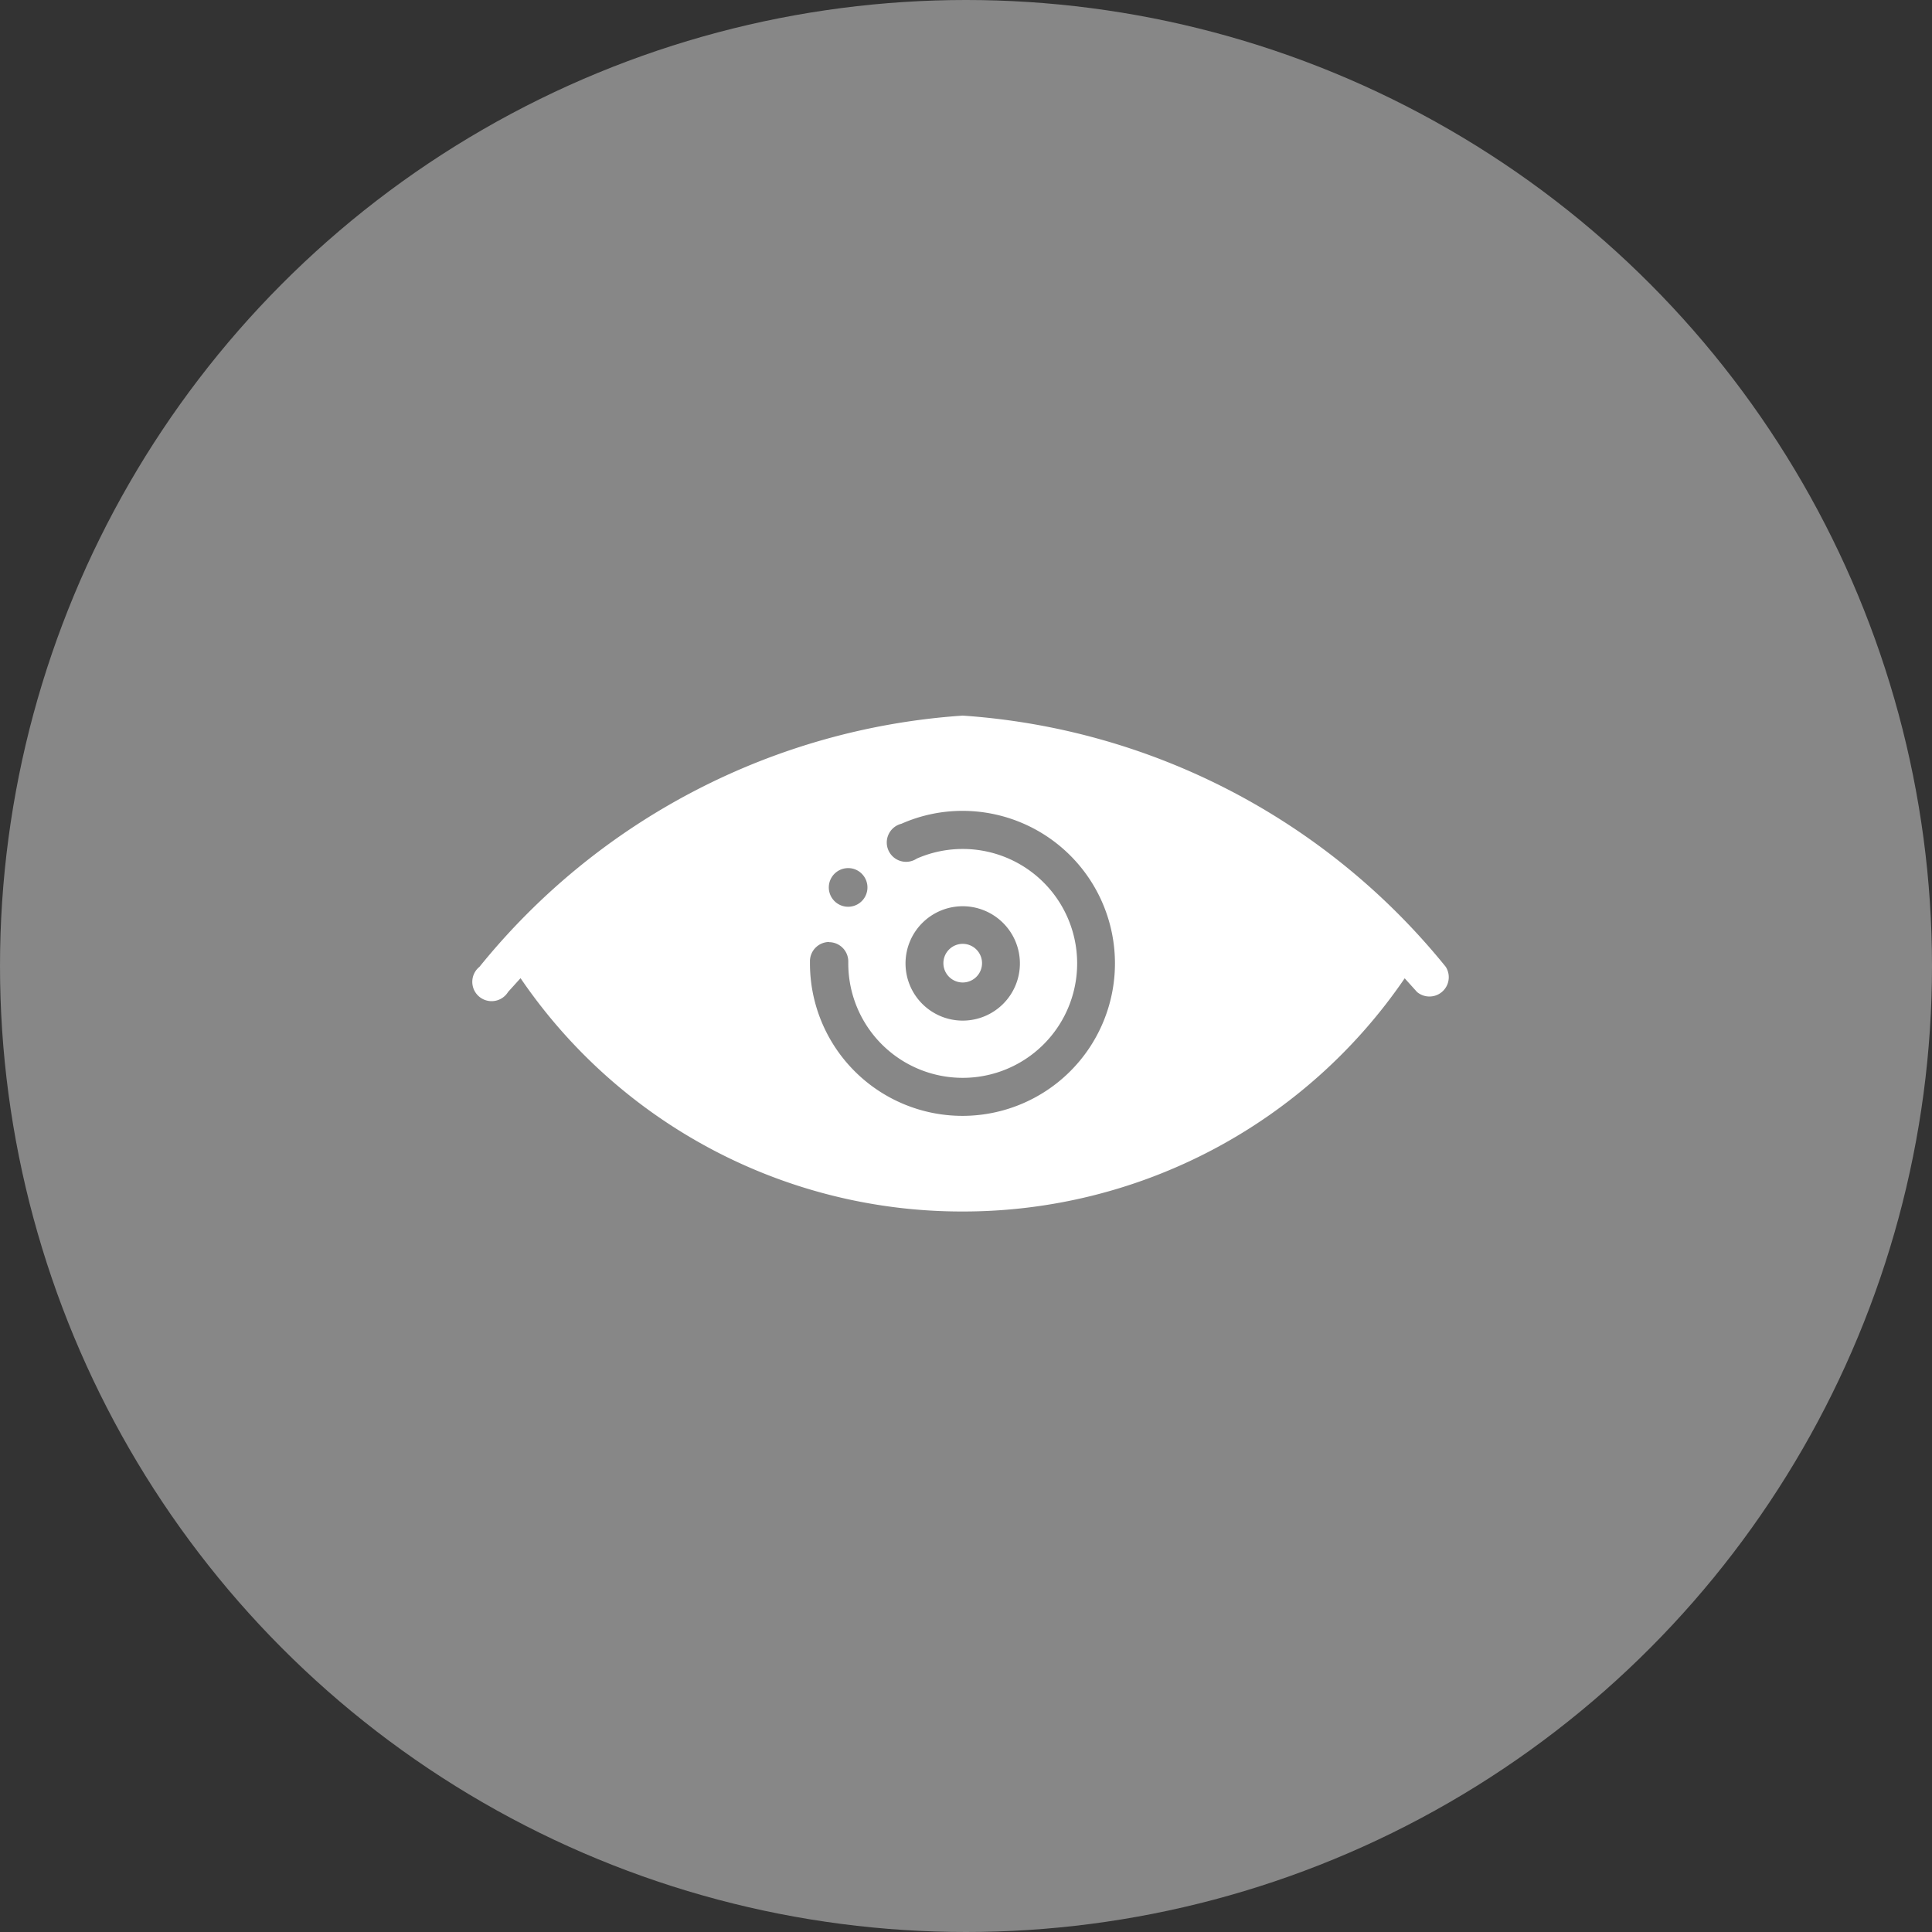 <svg xmlns="http://www.w3.org/2000/svg" width="30" height="30" viewBox="0 0 30 30">
    <rect x="0" y="0" width="30" height="30" fill="#333333" stroke="none"/>
    <g id="view" transform="translate(-1172 -1231)">
        <circle id="Ellipse_556" cx="15" cy="15" r="15" fill="#878787" data-name="Ellipse 556" transform="translate(1172 1231)"/>
        <g id="eye_1_" data-name="eye (1)" transform="translate(1179.372 1239.561)">
            <g id="Group_52" data-name="Group 52" transform="translate(0 2.551)">
                <g id="Group_51" data-name="Group 51">
                    <path id="Exclusion_7" fill="#fff" d="M7.577 7.7A8.289 8.289 0 0 1 .711 4.077l-.193.213a.3.3 0 1 1-.444-.39A10.563 10.563 0 0 1 7.577 0a10.564 10.564 0 0 1 7.5 3.9.3.3 0 0 1-.445.392l-.192-.213A8.3 8.3 0 0 1 7.577 7.7zM5.505 3.515a.3.3 0 0 0-.3.289v.044a2.368 2.368 0 1 0 2.372-2.369 2.338 2.338 0 0 0-.951.2.3.3 0 1 0 .238.541A1.777 1.777 0 1 1 5.8 3.848v-.03a.3.3 0 0 0-.289-.3h-.006zm2.072-.555a.888.888 0 1 0 .888.888.889.889 0 0 0-.888-.888zM5.8 2.368a.3.3 0 1 0 .209.087.294.294 0 0 0-.209-.087zm1.777 1.776a.3.3 0 1 1 .3-.3.3.3 0 0 1-.3.3z" data-name="Exclusion 7"/>
                </g>
            </g>
        </g>
    </g>
</svg>

